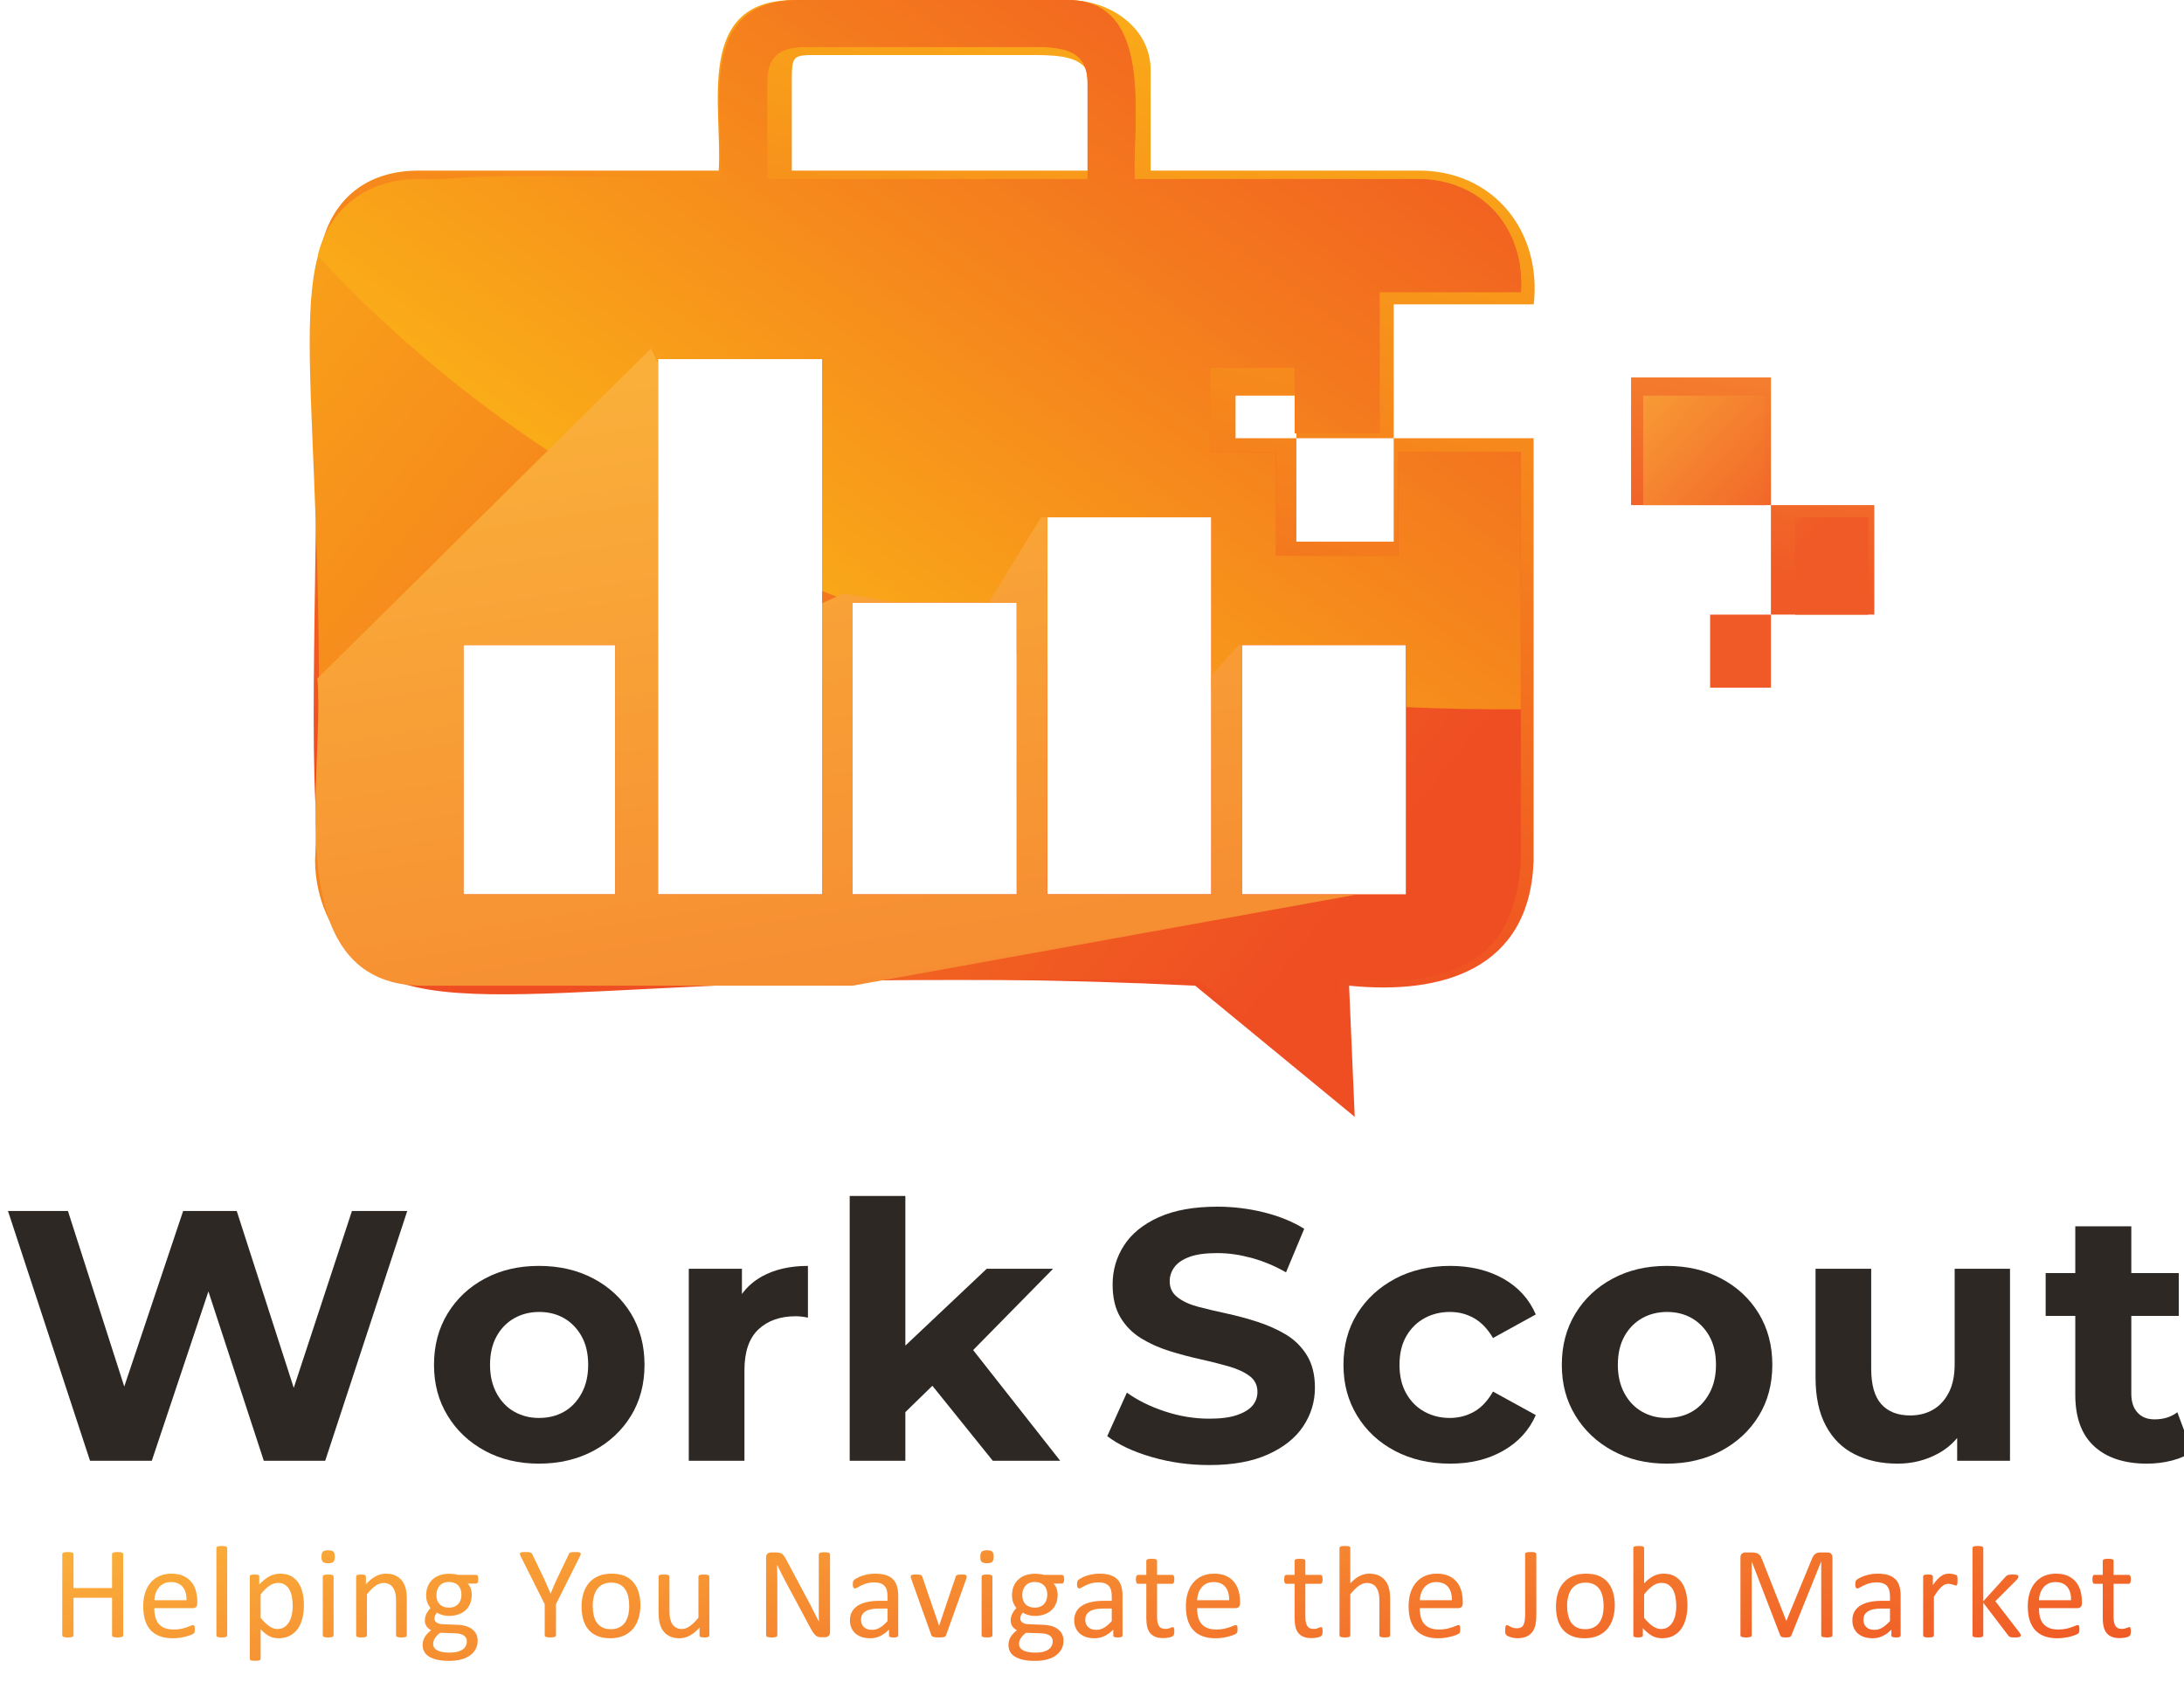 <?xml version="1.0" encoding="UTF-8"?><svg id="Layer_1" xmlns="http://www.w3.org/2000/svg" xmlns:xlink="http://www.w3.org/1999/xlink" viewBox="0 0 479.11 370.5"><defs><style>.cls-1{fill:url(#linear-gradient-2);}.cls-2{fill:#2d2824;}.cls-3{fill:url(#linear-gradient-6);}.cls-4{filter:url(#drop-shadow-1);}.cls-5{fill:url(#linear-gradient-10);}.cls-6{fill:url(#linear-gradient-5);}.cls-7{fill:url(#linear-gradient-7);}.cls-8{fill:url(#linear-gradient-9);}.cls-9{fill:url(#linear-gradient-3);}.cls-10{fill:url(#linear-gradient);}.cls-11{fill:url(#linear-gradient-11);filter:url(#drop-shadow-2);}.cls-12{fill:url(#linear-gradient-4);}.cls-13{fill:url(#linear-gradient-8);}</style><linearGradient id="linear-gradient" x1="-1685.36" y1="343.82" x2="-1668.95" y2="247.87" gradientTransform="translate(-1300.13 369.98) rotate(-180)" gradientUnits="userSpaceOnUse"><stop offset="0" stop-color="#faaf3a"/><stop offset="1" stop-color="#f05a26"/></linearGradient><linearGradient id="linear-gradient-2" x1="-1717.65" y1="350.61" x2="-1698.88" y2="240.89" gradientTransform="translate(-1300.13 369.98) rotate(-180)" gradientUnits="userSpaceOnUse"><stop offset="0" stop-color="#faaf3a"/><stop offset="1" stop-color="#f05a26"/></linearGradient><linearGradient id="linear-gradient-3" x1="-1704.08" y1="356.6" x2="-1684.75" y2="243.54" gradientTransform="translate(-1300.13 369.98) rotate(-180)" gradientUnits="userSpaceOnUse"><stop offset="0" stop-color="#faaf3a"/><stop offset="1" stop-color="#f05a26"/></linearGradient><linearGradient id="linear-gradient-4" x1="-1650.13" y1="293.61" x2="-1694.4" y2="251.94" gradientTransform="translate(-1300.13 369.98) rotate(-180)" gradientUnits="userSpaceOnUse"><stop offset="0" stop-color="#faaf3a"/><stop offset="1" stop-color="#f05a26"/></linearGradient><linearGradient id="linear-gradient-5" x1="-1649.11" y1="295.58" x2="-1695.95" y2="251.5" gradientTransform="translate(-1300.13 369.98) rotate(-180)" gradientUnits="userSpaceOnUse"><stop offset="0" stop-color="#faaf3a"/><stop offset="1" stop-color="#f05a26"/></linearGradient><linearGradient id="linear-gradient-6" x1="-1624.68" y1="281.73" x2="-1676" y2="233.43" gradientTransform="translate(-1300.13 369.98) rotate(-180)" gradientUnits="userSpaceOnUse"><stop offset="0" stop-color="#faaf3a"/><stop offset="1" stop-color="#f05a26"/></linearGradient><linearGradient id="linear-gradient-7" x1="-1532.92" y1="374.08" x2="-1486.97" y2="174.93" gradientTransform="translate(-1300.13 369.98) rotate(-180)" gradientUnits="userSpaceOnUse"><stop offset="0" stop-color="#faac18"/><stop offset="1" stop-color="#ef4e23"/></linearGradient><linearGradient id="linear-gradient-8" x1="-1355.08" y1="362.76" x2="-1592.8" y2="169.03" gradientTransform="translate(-1300.13 369.98) rotate(-180)" gradientUnits="userSpaceOnUse"><stop offset="0" stop-color="#faac18"/><stop offset="1" stop-color="#ef4e23"/></linearGradient><linearGradient id="linear-gradient-9" x1="-1475.19" y1="229.59" x2="-1602.1" y2="401.97" gradientTransform="translate(-1300.13 369.98) rotate(-180)" gradientUnits="userSpaceOnUse"><stop offset="0" stop-color="#faac18"/><stop offset="1" stop-color="#ef4e23"/></linearGradient><linearGradient id="linear-gradient-10" x1="164.74" y1="290.7" x2="221.9" y2="-53.28" gradientTransform="translate(0 369.98) scale(1 -1)" gradientUnits="userSpaceOnUse"><stop offset="0" stop-color="#faaf3a"/><stop offset="1" stop-color="#f05a26"/></linearGradient><filter id="drop-shadow-1"><feOffset dx="1.75" dy="1.75"/><feGaussianBlur result="blur" stdDeviation="3.49"/><feFlood flood-color="#000" flood-opacity=".75"/><feComposite in="blur" operator="in"/><feComposite in="SourceGraphic"/></filter><linearGradient id="linear-gradient-11" x1="231.54" y1="66.8" x2="246.71" y2="-24.5" gradientTransform="translate(0 369.98) scale(1 -1)" gradientUnits="userSpaceOnUse"><stop offset="0" stop-color="#faaf3a"/><stop offset="1" stop-color="#f05a26"/></linearGradient><filter id="drop-shadow-2"><feOffset dx="1" dy="1"/><feGaussianBlur result="blur-2" stdDeviation="2"/><feFlood flood-color="#000" flood-opacity=".75"/><feComposite in="blur-2" operator="in"/><feComposite in="SourceGraphic"/></filter></defs><g id="Layer_1-2"><g><g><g><rect class="cls-10" x="357.81" y="82.77" width="30.69" height="28.02"/><rect class="cls-1" x="388.49" y="110.79" width="22.68" height="24.01"/><rect class="cls-9" x="375.15" y="134.81" width="13.34" height="16.01"/><rect class="cls-12" x="360.47" y="86.78" width="26.68" height="24.01"/><rect class="cls-6" x="393.83" y="113.46" width="16.01" height="21.35"/><rect class="cls-3" x="376.48" y="136.14" width="10.67" height="12.01"/></g><g><path class="cls-7" d="m336.46,66.76c1.83-16.04-8.9-29.61-25.68-29.34h-58.37V15.26c0-8.27-7.38-14.19-15.57-15.08-.16-.03-.31-.05-.47-.05-.56-.05-1.12-.07-1.68-.07h-59.16c-.49-.02-.98-.03-1.45-.03h-.26c-21.52.19-15.29,23.6-16.15,37.39h-65.81c-10.91,0-17.96,5.62-20.81,14.56,0,.02-.02.03-.02.07-.14.42-.26.86-.37,1.29-.28,1-.49,2.02-.65,3.11-.26,1.75-.4,3.58-.4,5.5.09,20.35-.1,38.11-.33,53.57-.35,26.24-.8,45.94-.09,60.68.07,1.36.16,2.69.24,3.96,1.03,15.01,3.56,24.33,9.2,29.97,2.72,2.74,6.16,4.61,10.51,5.85h.03c12.93,3.67,33.86,1.75,67.5.21,10.89-.51,23.13-.96,36.85-1.17,2.53-.05,5.11-.09,7.73-.1,5.64-.03,11.5-.03,17.63,0,13.25.12,27.65.51,43.31,1.27l35,28.77-1.24-28.77c20.25,2.06,39.68-3.46,40.48-27.41v-92.66h-30.69v22.68h-21.35v-22.68h-13.34v-9.34h13.34v9.34h21.35v-29.36h30.72Zm-28.02,129.42h-36.03v-54.71h36.03v54.71ZM225.15,12.07c4.94,0,10.68-.12,12.94,2.86.63.82.98,1.89.98,3.25v19.24h-65.37v-19.24c0-6.32.1-6.11,6.41-6.11h45.05-.01Zm40.6,184.11h-36.03v-82.72h36.03v82.72Zm-85.4-117.41v117.41h-36.01v-117.41h36.01Zm-78.71,62.7h33.36v54.71h-33.36v-54.71h0Zm85.4-9.34h36.01v64.05h-36.01v-64.05Z"/><path class="cls-13" d="m284.03,95.06h18.61v-31h31c.91-14.02-8.59-24.93-22.99-24.79h-61.74c-.54-11.64,4.08-36.66-12.06-39.08-.16-.03-.31-.05-.47-.05-.58-.09-1.17-.12-1.8-.14h-59.18c-.45,0-.89,0-1.31.03h-.26c-21.68,1.06-14.73,25.5-15.85,39.24-28-.56-47.48-1.2-60.94,0-15.29,1.36-22.85,5.11-26.36,14.07-.35.87-.66,1.82-.93,2.79-3.12,11.35-1.48,29.76-.45,59.39.35,9.72.63,20.67.66,32.96.02,9.69-.12,20.23-.51,31.68-.05,1.38-.09,2.76-.16,4.15-.05,1.47-.1,2.97-.17,4.47,0,4.5,1.12,9.13,3.18,13.21,1.57,3.12,3.72,5.94,6.35,8.13,3.53,2.95,7.94,4.78,13.07,4.78h171.1l32,26.29-1.13-26.29c21.23,1.54,38.56-1.24,39.94-26.13v-89.58h-26.86v22.73h-26.86v-22.73h-14.47v-18.61h18.59v14.47h0ZM168.31,18.18c-.03-8.55,6.11-7.86,11.66-7.86h47.66c5.29,0,9.16.86,10.46,4.61.33.91.49,1.97.49,3.25v21.09h-70.26v-21.09h-.01Zm-33.31,178h-33.36v-54.71h33.36v54.71Zm45.35,0h-36.01v-117.41h36.01v117.41Zm6.69,0v-64.05h36.01v64.05h-36.01Zm121.41-54.71v54.71h-36.03v-54.71h36.03Zm-42.7-28.02v82.72h-36.03v-82.72h36.03Z"/><path class="cls-8" d="m284.03,95.06h18.61v-31h31c.91-14.02-8.59-24.93-22.99-24.79h-61.74c-.54-11.64,4.08-36.66-12.06-39.08-.16-.03-.31-.05-.47-.05-.58-.09-1.17-.12-1.8-.14h-59.18c-.45,0-.89,0-1.31.03h-.26c-21.68,1.06-14.73,25.5-15.85,39.24h-66.25c-9.6-.05-17.23,4.85-20.67,12.71,0,.02-.02.03-.02.07-.56,1.27-1.01,2.62-1.33,4.05l.03.03c.09.1.19.21.28.31,15.22,16.36,32.07,30.43,50.15,42.38,7.84,5.18,15.9,9.98,24.16,14.4v-34.46h36.01v50.87c1.05.42,2.11.82,3.16,1.2,1.17.44,2.34.87,3.53,1.29h36.01v10.93c2.22.54,4.43,1.08,6.67,1.59v-31.19h36.03v37.79c2.22.31,4.45.61,6.67.87v-10.65h36.03v13.63c8.38.38,16.79.52,25.19.47v-56.38h-26.86v22.73h-26.86v-22.73h-14.47v-18.61h18.59v14.49Zm-45.46-55.79h-70.26v-21.09c-.03-8.55,6.11-7.86,11.66-7.86h47.66c5.29,0,9.16.86,10.46,4.61.33.91.49,1.97.49,3.25v21.09h-.01Z"/><path class="cls-5" d="m272.42,196.18v-54.71h-.65l-6.02,6.62v48.09h-36.03v-82.72h-1.34l-11.47,18.68h6.14v64.05h-36.01v-64.05h9.62l-11.68-1.99-1.47.7-3.16,1.48v63.85h-36.01v-116.47l-1.54-3.26-22.62,22.38-50.22,49.65-.33.31c.61,6.97-.28,17.11-.42,27.41-.03,2.71-.02,5.43.09,8.12.28,6.39,1.1,12.53,3,17.68,2.76,7.45,7.82,12.85,16.86,13.98h.03c1.31.16,2.71.23,4.17.21h93.67l6.51-1.17.54-.1,103.64-18.73h-25.31,0Zm-170.77-54.72h33.36v54.71h-33.36v-54.71Z"/></g></g><g><g class="cls-4"><path class="cls-2" d="m75.46,263.85l-12.77,38.8-12.51-38.8h-11.75l-12.92,38.51-12.36-38.51H0l18,54.79h13.55l12.42-37.14,12.15,37.14h13.47l18-54.79h-12.13Z"/><path class="cls-2" d="m136.67,286.35c-1.99-3.26-4.73-5.81-8.22-7.67-3.5-1.85-7.49-2.78-11.98-2.78s-8.39.93-11.86,2.78c-3.47,1.86-6.19,4.41-8.17,7.67-1.99,3.27-2.98,7.01-2.98,11.24s.99,7.89,2.98,11.15c1.98,3.26,4.7,5.83,8.17,7.71s7.43,2.82,11.86,2.82,8.48-.94,11.98-2.82c3.49-1.88,6.23-4.43,8.22-7.67,1.98-3.23,2.97-6.97,2.97-11.19s-.99-7.97-2.97-11.24h0Zm-10.84,17.5c-.97,1.77-2.25,3.12-3.84,4.03s-3.43,1.37-5.52,1.37c-1.98,0-3.78-.46-5.4-1.37s-2.91-2.26-3.87-4.03c-.97-1.77-1.45-3.86-1.45-6.26s.48-4.54,1.45-6.27c.96-1.72,2.25-3.03,3.87-3.95,1.62-.91,3.45-1.37,5.48-1.37s3.85.46,5.44,1.37c1.59.92,2.87,2.23,3.84,3.95.96,1.73,1.45,3.81,1.45,6.27s-.49,4.49-1.45,6.26Z"/><path class="cls-2" d="m165.4,278.21c-1.78.99-3.25,2.28-4.39,3.86v-5.54h-11.66v42.11h12.21v-19.88c0-4.02,1.02-6.99,3.05-8.92,2.04-1.93,4.78-2.9,8.22-2.9.42,0,.85.03,1.29.08.45.05.9.13,1.37.23v-11.35c-3.96,0-7.33.78-10.09,2.31h0Z"/><path class="cls-2" d="m184.65,260.56v58.08h12.21v-58.08h-12.21Zm30.06,15.97l-17.85,16.85-1.8,1.7-.31,14.95,2.11-2.06,5.93-5.78,1.27-1.24,6.34-5.24,1.33-1.35,17.54-17.83h-14.56Zm-2.98,17.83l-2.26-2.88-7.68,9.47,1,1.24,13.25,16.45h14.79l-19.1-24.28Z"/><path class="cls-2" d="m284.95,295.51c-1.18-1.9-2.7-3.41-4.58-4.54-1.88-1.12-3.94-2.04-6.19-2.78-2.24-.73-4.51-1.34-6.81-1.84-2.29-.49-4.38-.99-6.26-1.48-1.88-.5-3.39-1.19-4.54-2.08-1.15-.88-1.72-2.06-1.72-3.52,0-1.15.35-2.19,1.06-3.13.7-.94,1.81-1.68,3.32-2.23,1.52-.55,3.52-.82,6.03-.82s4.9.35,7.51,1.05c2.61.71,5.14,1.76,7.6,3.17l3.99-9.55c-2.51-1.56-5.44-2.76-8.81-3.6-3.36-.83-6.77-1.25-10.21-1.25-5.17,0-9.46.77-12.88,2.31s-5.96,3.6-7.63,6.18c-1.67,2.59-2.5,5.44-2.5,8.58,0,2.87.55,5.25,1.68,7.16,1.12,1.9,2.63,3.44,4.54,4.62,1.9,1.17,3.99,2.11,6.26,2.81,2.27.71,4.53,1.31,6.77,1.8,2.24.5,4.32,1.02,6.22,1.57,1.91.55,3.43,1.25,4.58,2.11s1.72,2.03,1.72,3.49c0,1.14-.36,2.15-1.09,3.01-.73.86-1.87,1.55-3.41,2.07-1.54.53-3.56.79-6.06.79-3.29,0-6.55-.54-9.79-1.61-3.23-1.07-6-2.44-8.29-4.11l-4.31,9.55c2.45,1.88,5.7,3.41,9.75,4.58,4.04,1.18,8.25,1.76,12.64,1.76,5.16,0,9.47-.78,12.91-2.35,3.45-1.56,6.02-3.62,7.71-6.18,1.7-2.56,2.55-5.37,2.55-8.45,0-2.82-.59-5.18-1.76-7.09h0Z"/><path class="cls-2" d="m321.62,307.88c-1.62.91-3.4,1.37-5.33,1.37-2.03,0-3.88-.46-5.55-1.37-1.67-.91-3-2.24-3.99-3.99-1-1.75-1.49-3.85-1.49-6.3s.49-4.54,1.49-6.27c.99-1.72,2.32-3.03,3.99-3.95,1.67-.91,3.52-1.37,5.55-1.37s3.71.46,5.33,1.37c1.61.92,3,2.36,4.15,4.35l9.39-5.17c-1.46-3.39-3.85-6.01-7.16-7.87-3.32-1.85-7.19-2.78-11.63-2.78s-8.57.94-12.09,2.82-6.29,4.44-8.3,7.67c-2.01,3.24-3.01,6.97-3.01,11.2s1,7.9,3.01,11.19,4.78,5.86,8.3,7.71,7.55,2.78,12.09,2.78,8.31-.94,11.63-2.82c3.31-1.88,5.7-4.49,7.16-7.83l-9.39-5.16c-1.15,2.03-2.54,3.51-4.15,4.42h0Z"/><path class="cls-2" d="m384.08,286.35c-1.98-3.26-4.72-5.81-8.22-7.67-3.5-1.85-7.49-2.78-11.97-2.78s-8.39.93-11.86,2.78c-3.47,1.86-6.2,4.41-8.18,7.67-1.99,3.27-2.98,7.01-2.98,11.24s.99,7.89,2.98,11.15c1.98,3.26,4.71,5.83,8.18,7.71s7.42,2.82,11.86,2.82,8.47-.94,11.97-2.82,6.24-4.43,8.22-7.67c1.98-3.23,2.97-6.97,2.97-11.19s-.99-7.97-2.97-11.24h0Zm-10.84,17.5c-.97,1.77-2.25,3.12-3.84,4.03s-3.43,1.37-5.51,1.37-3.79-.46-5.41-1.37c-1.61-.91-2.91-2.26-3.87-4.03-.97-1.77-1.45-3.86-1.45-6.26s.48-4.54,1.45-6.27c.96-1.72,2.26-3.03,3.87-3.95,1.62-.91,3.45-1.37,5.48-1.37s3.85.46,5.44,1.37c1.59.92,2.87,2.23,3.84,3.95.96,1.73,1.45,3.81,1.45,6.27s-.49,4.49-1.45,6.26Z"/><path class="cls-2" d="m427.05,276.53v20.9c0,2.51-.43,4.59-1.29,6.26-.86,1.67-2.02,2.93-3.48,3.76-1.46.84-3.13,1.25-5.01,1.25-2.71,0-4.81-.82-6.3-2.46-1.49-1.65-2.23-4.24-2.23-7.79v-21.92h-12.21v23.8c0,4.28.75,7.82,2.27,10.64,1.51,2.82,3.62,4.91,6.34,6.26,2.71,1.36,5.84,2.04,9.39,2.04,3.23,0,6.21-.74,8.92-2.23,1.61-.88,3-2.01,4.15-3.4v5h11.59v-42.11h-12.14,0Z"/><path class="cls-2" d="m447.01,277.47v9.39h29.2v-9.39h-29.2Zm28.89,30.53c-1.36,1.04-3.03,1.56-5.01,1.56-1.57,0-2.81-.49-3.72-1.48-.92-.99-1.37-2.38-1.37-4.15v-36.71h-12.29v36.94c0,5.01,1.38,8.78,4.15,11.31,2.76,2.53,6.62,3.8,11.58,3.8,1.88,0,3.69-.22,5.44-.67,1.75-.44,3.22-1.1,4.43-1.99l-3.21-8.61h0Z"/></g><path class="cls-11" d="m25.97,339.67s-.1-.1-.19-.13c-.1-.04-.23-.06-.39-.1-.16-.02-.35-.03-.58-.03-.25,0-.45.01-.6.03-.15.04-.28.06-.37.1-.1.03-.17.08-.21.13-.04.06-.05.12-.05.2v7.43h-8.45v-7.43c0-.08-.02-.14-.05-.2-.04-.05-.11-.1-.2-.13-.1-.04-.22-.06-.39-.1-.15-.02-.35-.03-.59-.03-.22,0-.43.01-.59.03-.16.04-.29.06-.38.1-.1.03-.16.08-.2.13-.04.06-.07.12-.07.2v17.8c0,.08.03.15.07.2.04.06.1.11.2.15.09.03.22.06.38.08.16.03.37.04.59.04.24,0,.44-.01.59-.04.17-.02.29-.05.39-.08.09-.04.16-.09.2-.15.03-.05.05-.12.05-.2v-8.23h8.45v8.23c0,.08,0,.15.05.2.04.06.11.11.21.15.09.03.22.06.37.08.15.03.35.04.6.04.23,0,.42-.01.58-.04.16-.02.29-.05.39-.08.09-.04.16-.09.19-.15.04-.05.06-.12.06-.2v-17.8c0-.08-.02-.14-.06-.2Zm15.99,8.21c-.21-.74-.54-1.39-1.01-1.94-.45-.55-1.04-.99-1.76-1.31-.71-.32-1.57-.48-2.58-.48-.95,0-1.81.16-2.56.49-.77.32-1.42.8-1.97,1.42-.53.61-.95,1.36-1.24,2.25-.28.88-.42,1.88-.42,2.98,0,1.18.14,2.2.41,3.08.27.88.69,1.6,1.23,2.19.55.58,1.22,1.02,2.02,1.31.8.3,1.73.45,2.79.45.61,0,1.19-.04,1.73-.13.53-.09,1.01-.19,1.42-.32.42-.11.75-.23,1-.35.26-.11.42-.2.47-.25.06-.05.1-.11.13-.16.03-.07.06-.13.07-.21.02-.07.03-.15.04-.24,0-.09,0-.19,0-.32,0-.17,0-.32-.02-.44s-.04-.21-.06-.27c-.03-.07-.07-.12-.12-.15-.06-.04-.12-.05-.18-.05-.13,0-.3.05-.52.15s-.52.21-.86.33c-.35.12-.77.24-1.25.34s-1.02.15-1.64.15c-.78,0-1.44-.11-1.97-.33-.55-.22-.98-.53-1.32-.95-.33-.41-.57-.9-.71-1.47-.16-.58-.23-1.22-.23-1.94h8.51c.24,0,.45-.07.63-.24.19-.16.29-.42.29-.79v-.43c0-.84-.12-1.64-.33-2.37Zm-9.1,2.1c.02-.53.11-1.03.28-1.52.17-.48.4-.9.69-1.26.3-.37.67-.66,1.12-.88.44-.22.96-.32,1.54-.32,1.14,0,2,.35,2.59,1.06.58.69.86,1.68.83,2.92h-7.05Zm15.92-11.65s-.1-.1-.19-.14-.2-.06-.35-.08c-.16-.02-.35-.03-.6-.03-.22,0-.41.01-.56.03s-.28.04-.38.08c-.08.04-.15.09-.18.14-.03.06-.05.13-.05.2v19.16c0,.07.02.14.05.19s.1.11.18.14c.1.04.23.07.38.09s.34.03.56.03c.25,0,.44-.01.6-.03.15-.02.26-.05.35-.09.09-.03.15-.09.19-.14.04-.05.06-.12.06-.19v-19.16c0-.07-.02-.14-.06-.2Zm16.6,10.05c-.19-.84-.49-1.58-.9-2.2-.43-.63-.97-1.13-1.62-1.49-.66-.36-1.46-.54-2.4-.54-.42,0-.84.05-1.22.15-.39.09-.77.24-1.13.43-.37.2-.74.45-1.11.75-.36.29-.73.64-1.13,1.04v-1.74c0-.08-.01-.15-.05-.2-.03-.05-.09-.1-.17-.14-.09-.03-.19-.06-.32-.07-.14-.02-.3-.03-.5-.03s-.35.01-.48.03c-.15.01-.25.04-.34.07-.08.04-.14.09-.17.14-.03.05-.04.12-.04.2v18.03c0,.08,0,.14.05.2.03.06.09.1.18.14s.21.07.37.09c.15.01.34.02.57.02s.44-.01.59-.02c.15-.02.27-.05.36-.09.08-.04.14-.08.18-.14s.07-.12.07-.2v-6.45c.34.33.66.62.97.87.3.25.61.45.93.61.3.17.62.29.95.37.32.07.67.11,1.06.11.9,0,1.7-.17,2.39-.51.7-.34,1.29-.82,1.76-1.44.47-.63.83-1.4,1.07-2.3.25-.89.37-1.91.37-3.03,0-.94-.09-1.83-.29-2.66h0Zm-2.35,4.72c-.12.6-.32,1.13-.59,1.61-.26.47-.6.86-1.04,1.14-.42.3-.94.44-1.53.44-.64,0-1.26-.22-1.84-.64-.59-.41-1.22-1.02-1.86-1.82v-5.13c.37-.47.72-.86,1.06-1.18s.65-.58.97-.78c.3-.19.6-.34.91-.43.29-.08.59-.13.91-.13.61,0,1.13.14,1.53.43.42.29.75.67.99,1.14.25.48.42,1.03.52,1.64.1.62.15,1.26.15,1.92,0,.6-.06,1.2-.18,1.79h0Zm9.11-13.79c-.2-.19-.59-.29-1.14-.29s-.95.1-1.16.3c-.21.21-.32.58-.32,1.14s.11.92.31,1.11c.21.19.59.29,1.15.29s.95-.1,1.15-.3c.21-.19.32-.58.32-1.13s-.1-.91-.31-1.12Zm-.02,5.29c-.04-.06-.1-.1-.18-.14-.1-.04-.22-.07-.37-.09s-.34-.03-.58-.03-.43.01-.58.03-.27.05-.36.09c-.1.04-.16.08-.19.14-.04.06-.05.12-.05.18v12.91c0,.07.01.14.05.19.03.05.09.11.19.14.09.04.21.07.36.09s.34.03.58.03.43-.01.58-.03.27-.05.37-.09c.08-.03.14-.09.18-.14.04-.05.06-.12.06-.19v-12.91c0-.06-.02-.12-.06-.18Zm15.89,2.86c-.16-.66-.42-1.22-.78-1.72-.36-.48-.84-.87-1.42-1.16-.6-.29-1.32-.43-2.18-.43-.74,0-1.46.18-2.19.56-.72.38-1.45.97-2.17,1.78v-1.71c0-.07-.02-.13-.05-.19-.04-.05-.09-.1-.17-.14-.07-.04-.18-.07-.32-.08-.13-.02-.31-.03-.52-.03s-.4.01-.53.03c-.13.01-.24.04-.33.08-.09.04-.15.09-.17.14-.03.06-.05.12-.05.19v12.91c0,.07.02.14.05.19.04.05.1.11.19.14.1.04.22.07.37.09s.34.03.57.03.44-.01.59-.03c.15-.02.27-.05.35-.09.1-.03.16-.09.2-.14.03-.05.05-.12.05-.19v-9.02c.65-.81,1.27-1.43,1.87-1.85.58-.42,1.18-.63,1.78-.63.45,0,.86.09,1.2.26.35.17.64.43.86.75.21.32.38.71.49,1.16.13.45.18,1.04.18,1.77v7.56c0,.07.02.14.06.19s.1.11.19.14c.08.04.2.07.35.09s.35.03.59.03.42-.01.58-.03c.15-.02.27-.05.35-.09.09-.03.15-.09.19-.14.03-.05.05-.12.05-.19v-7.87c0-.92-.07-1.7-.23-2.36h0Zm15.78-1.36c.09-.14.14-.39.14-.72s-.04-.57-.12-.73-.2-.23-.36-.23h-3.91c-.3-.08-.61-.14-.95-.18-.34-.04-.7-.07-1.1-.07-.73,0-1.39.11-2.01.32-.62.22-1.15.52-1.59.93-.43.4-.79.89-1.03,1.48-.25.58-.37,1.24-.37,1.98,0,.62.09,1.16.26,1.6.17.45.41.85.7,1.21-.36.36-.65.77-.89,1.23-.23.46-.36.97-.36,1.56,0,.42.12.81.34,1.17.22.36.56.67,1.04.91-.3.23-.58.47-.81.72-.23.24-.43.5-.59.77-.16.27-.28.55-.35.85-.08.29-.12.59-.12.91,0,.5.11.96.32,1.38.21.43.55.8,1.01,1.1.48.3,1.08.55,1.8.73.74.17,1.62.26,2.66.26s2.02-.12,2.81-.35c.8-.23,1.45-.56,1.96-.96.52-.41.89-.88,1.15-1.42.24-.53.37-1.09.37-1.69,0-.56-.11-1.06-.33-1.48-.23-.43-.53-.78-.92-1.07-.4-.3-.85-.52-1.39-.68-.53-.15-1.13-.24-1.77-.26l-3.36-.14c-.52-.02-.93-.15-1.25-.37-.3-.21-.46-.49-.46-.83,0-.28.06-.53.16-.76.11-.22.25-.41.42-.58.27.21.63.38,1.11.52.47.13.97.21,1.49.21.75,0,1.43-.11,2.03-.32.62-.21,1.15-.51,1.59-.91.45-.39.79-.88,1.02-1.45.24-.58.37-1.24.37-1.98,0-.45-.07-.88-.21-1.3-.13-.41-.36-.8-.69-1.14h1.85c.14,0,.25-.07.34-.22h0Zm-9.45,12.31c.11-.19.27-.39.46-.62.19-.21.45-.43.76-.67l3.34.11c.78.02,1.38.18,1.84.48.45.31.68.73.68,1.29,0,.32-.07.63-.2.93-.12.29-.33.55-.63.78-.3.24-.69.42-1.17.56-.48.13-1.08.2-1.8.2-1.13,0-2.01-.16-2.64-.47-.63-.33-.95-.8-.95-1.42,0-.2.02-.39.08-.58.04-.2.12-.39.23-.59Zm5.73-8.56c-.11.34-.28.64-.51.91-.22.26-.5.46-.84.61-.35.16-.76.23-1.23.23-.87,0-1.54-.25-2.03-.73-.48-.49-.72-1.16-.72-2.01,0-.39.05-.75.16-1.1.12-.35.28-.65.51-.93.22-.26.5-.47.84-.62s.74-.23,1.2-.23c.89,0,1.58.25,2.05.73.49.5.73,1.19.73,2.07,0,.37-.06.72-.16,1.07Zm26.25-10.26c-.08-.07-.21-.11-.41-.15-.19-.02-.47-.03-.81-.03-.24,0-.45.01-.62.02-.16.02-.28.06-.37.09-.09.04-.16.09-.22.15-.05.07-.09.15-.12.24l-2.58,5.37c-.24.52-.48,1.05-.71,1.6-.23.53-.45,1.08-.68,1.62h-.03c-.24-.56-.48-1.12-.73-1.68-.23-.55-.47-1.08-.7-1.59l-2.57-5.33c-.05-.1-.1-.17-.15-.24-.05-.06-.13-.1-.23-.14-.12-.03-.26-.07-.43-.09-.18,0-.41-.02-.7-.02-.31,0-.56.01-.74.02-.2.02-.32.08-.4.14-.07.07-.09.16-.07.29.03.12.09.29.19.51l5.25,10.47v6.83c0,.08.02.15.06.2.04.06.11.11.21.15.09.03.22.06.39.08.15.03.35.04.58.04s.43-.01.59-.04c.16-.02.29-.05.38-.08.09-.04.16-.09.2-.15.05-.05.06-.12.06-.2v-6.83l5.24-10.47c.11-.21.17-.38.2-.5.02-.12,0-.22-.08-.28h0Zm12.77,8.6c-.26-.87-.67-1.6-1.18-2.19-.53-.61-1.18-1.07-1.97-1.39-.79-.31-1.72-.46-2.78-.46s-2.06.17-2.88.52c-.82.36-1.51.85-2.06,1.5-.55.63-.96,1.39-1.23,2.28-.27.88-.41,1.85-.41,2.9s.13,2.07.39,2.93c.25.85.65,1.59,1.17,2.19.53.61,1.19,1.06,1.97,1.37.79.33,1.71.48,2.77.48s2.06-.18,2.89-.54c.81-.35,1.5-.86,2.06-1.49.54-.65.96-1.41,1.23-2.29.28-.89.43-1.86.43-2.91s-.14-2.04-.4-2.9h0Zm-2.29,5.11c-.15.62-.4,1.16-.72,1.61-.33.45-.75.8-1.26,1.04-.51.26-1.12.38-1.81.38-.76,0-1.4-.13-1.91-.41-.51-.27-.92-.64-1.23-1.11-.3-.45-.51-1-.65-1.63-.13-.61-.19-1.28-.19-1.99s.08-1.41.24-2.03.4-1.16.73-1.62c.33-.44.74-.8,1.25-1.05.5-.24,1.11-.37,1.82-.37.75,0,1.39.14,1.91.41.5.27.91.64,1.21,1.11.3.47.52,1.01.65,1.63.13.63.19,1.28.19,1.98,0,.75-.08,1.43-.23,2.05h0Zm17.74-8.71s-.1-.1-.19-.14c-.08-.04-.21-.07-.36-.08-.16-.02-.34-.03-.57-.03-.25,0-.44.01-.59.03-.14.01-.26.04-.36.08-.09.04-.17.09-.2.14-.03.06-.05.12-.05.19v9.02c-.65.82-1.28,1.44-1.87,1.85-.58.42-1.17.64-1.77.64-.45,0-.86-.09-1.2-.27s-.63-.43-.86-.74c-.22-.33-.38-.71-.49-1.17-.11-.45-.17-1.06-.17-1.81v-7.52c0-.07-.02-.13-.06-.19-.04-.05-.1-.1-.19-.14s-.21-.07-.36-.08c-.16-.02-.35-.03-.58-.03s-.42.01-.57.03c-.16.01-.28.04-.38.08-.09.04-.16.09-.19.14-.03.06-.05.12-.05.19v7.84c0,.93.08,1.73.24,2.38.15.66.42,1.23.78,1.72.36.5.84.88,1.43,1.17.58.29,1.31.43,2.17.43.74,0,1.45-.18,2.17-.56.72-.37,1.45-.97,2.19-1.78v1.71c0,.07,0,.14.04.19s.08.11.16.14c.08.04.19.07.33.09s.32.03.54.03c.2,0,.37-.01.51-.03.13-.02.25-.05.34-.09.08-.03.14-.09.18-.14.03-.05.05-.12.05-.19v-12.91c0-.07-.03-.13-.07-.19h0Zm26.48-4.86c-.04-.06-.11-.11-.2-.15s-.21-.07-.37-.09c-.16-.03-.36-.04-.58-.04-.25,0-.45.01-.61.04-.16.02-.28.05-.38.09-.09.04-.16.09-.2.15s-.06.12-.06.18v10.07c0,.76,0,1.54,0,2.35,0,.82,0,1.61.03,2.36h0c-.22-.45-.45-.89-.68-1.33-.22-.45-.45-.9-.69-1.36-.22-.46-.46-.93-.71-1.39-.26-.48-.51-.97-.78-1.46l-4.35-8.15c-.16-.29-.3-.54-.45-.74-.15-.19-.29-.34-.44-.45-.16-.11-.33-.19-.52-.24-.2-.04-.43-.07-.72-.07h-1.21c-.26,0-.49.08-.71.24-.21.16-.33.43-.33.82v17.11c0,.07.02.13.06.19.04.07.11.12.2.16.09.03.21.06.37.08.15.03.35.04.6.04s.44-.01.59-.04c.17-.02.29-.05.39-.08.09-.04.16-.09.2-.16.04-.06.06-.12.06-.19v-11.19c0-.71,0-1.42-.02-2.14,0-.71-.02-1.42-.04-2.11h.03c.26.57.54,1.15.84,1.74.3.6.6,1.18.89,1.72l5.66,10.56c.19.36.38.67.56.91.17.24.34.43.51.56.17.14.36.23.55.3.19.05.42.07.67.07h.82c.13,0,.26-.01.39-.05.13-.04.24-.11.34-.2.11-.08.19-.19.25-.32.08-.13.11-.3.11-.49v-17.12c0-.06-.02-.12-.07-.18h0Zm14.75,7.17c-.18-.61-.47-1.12-.87-1.52-.4-.41-.93-.71-1.57-.92-.66-.21-1.45-.31-2.37-.31-.49,0-.99.04-1.47.13-.5.09-.94.2-1.36.34-.4.14-.77.29-1.08.47-.32.16-.55.3-.67.43-.13.12-.21.25-.24.39-.04.15-.05.33-.05.57,0,.14,0,.27.02.4.02.12.05.21.1.29.04.07.09.13.15.17.05.04.12.06.19.06.13,0,.3-.07.53-.21.23-.14.53-.29.88-.46.34-.17.75-.32,1.21-.46.47-.13.99-.2,1.58-.2.54,0,1,.06,1.37.19.38.13.68.31.91.57.24.26.41.57.51.95.1.39.16.82.16,1.32v1.01h-1.78c-1,0-1.91.08-2.71.26-.81.17-1.48.45-2.04.8-.54.36-.98.79-1.27,1.33-.3.53-.45,1.17-.45,1.9,0,.61.11,1.17.33,1.65.21.49.51.9.9,1.24.39.33.86.58,1.4.77.56.17,1.17.26,1.85.26.77,0,1.51-.16,2.19-.5.7-.34,1.33-.81,1.9-1.4v1.28c0,.12.03.2.1.26.06.06.17.11.32.13.14.03.34.05.6.05s.44-.02.58-.05c.13-.02.24-.07.32-.13.07-.06.11-.14.11-.26v-8.7c0-.8-.09-1.51-.28-2.1h0Zm-2.07,7.65c-.58.64-1.14,1.13-1.68,1.44-.52.33-1.1.48-1.71.48-.77,0-1.37-.19-1.79-.6-.43-.39-.64-.93-.64-1.59,0-.39.07-.74.22-1.05.15-.29.38-.55.7-.76.31-.22.71-.38,1.18-.49.49-.11,1.04-.17,1.7-.17h2.02v2.74Zm17.32-9.99s-.09-.09-.17-.13-.19-.06-.34-.07c-.14,0-.32-.02-.54-.02-.26,0-.47.01-.63.03-.15.01-.27.04-.36.07-.09.04-.16.09-.22.15-.05.05-.08.12-.1.21l-3.6,10.64-.04.17-.06-.17-3.64-10.64c-.04-.09-.08-.16-.12-.21-.04-.06-.11-.11-.2-.15-.09-.03-.22-.06-.38-.07-.18-.02-.4-.03-.67-.03-.22,0-.41.01-.56.02-.14.01-.26.03-.35.06-.09.04-.16.08-.19.14-.04.05-.06.12-.06.2,0,.02,0,.06,0,.1,0,.05.02.11.04.2.02.09.05.19.09.3l4.39,12.26c.04.09.09.17.16.24.06.06.16.13.27.16.12.04.28.07.47.09s.43.03.71.03c.3,0,.53-.01.72-.02.19-.02.35-.04.48-.08.12-.04.22-.1.28-.17.06-.06.11-.15.15-.25l4.4-12.26c.02-.06.03-.13.05-.18,0-.06.03-.11.03-.17,0-.05.02-.09.03-.13v-.12c0-.08,0-.14-.05-.2h0Zm5.65-5.25c-.2-.19-.59-.29-1.14-.29s-.95.1-1.16.3c-.21.21-.32.58-.32,1.14s.1.92.32,1.11c.2.19.58.29,1.14.29s.95-.1,1.15-.3c.21-.19.32-.58.32-1.13s-.11-.91-.31-1.12Zm-.02,5.29c-.04-.06-.1-.1-.18-.14-.09-.04-.21-.07-.37-.09-.15-.02-.34-.03-.58-.03s-.43.01-.58.03c-.15.02-.27.05-.36.09s-.15.08-.18.14c-.04.06-.06.12-.06.18v12.91c0,.07.02.14.06.19.03.05.09.11.18.14.09.04.21.07.36.09s.35.03.58.03.43-.01.58-.03c.16-.02.28-.05.37-.09.08-.03.14-.09.18-.14.04-.05.06-.12.06-.19v-12.91c0-.06-.02-.12-.06-.18Zm15.66,1.5c.09-.14.14-.39.14-.72s-.04-.57-.12-.73-.2-.23-.37-.23h-3.9c-.3-.08-.61-.14-.96-.18-.33-.04-.69-.07-1.09-.07-.73,0-1.39.11-2.01.32-.62.22-1.15.52-1.59.93-.44.4-.79.89-1.03,1.48-.25.58-.37,1.24-.37,1.98,0,.62.09,1.16.26,1.6.17.45.4.85.7,1.21-.36.36-.65.77-.89,1.23-.24.46-.36.97-.36,1.56,0,.42.12.81.34,1.17.22.36.56.67,1.04.91-.31.23-.58.47-.81.72-.24.24-.43.5-.6.77-.15.27-.27.55-.34.85-.08.29-.12.59-.12.91,0,.5.11.96.32,1.38.2.43.55.8,1.01,1.1.48.3,1.07.55,1.8.73.74.17,1.62.26,2.66.26s2.02-.12,2.81-.35c.8-.23,1.45-.56,1.96-.96.51-.41.89-.88,1.15-1.42.24-.53.36-1.09.36-1.69,0-.56-.1-1.06-.32-1.48-.23-.43-.53-.78-.92-1.07-.4-.3-.86-.52-1.39-.68-.54-.15-1.13-.24-1.77-.26l-3.36-.14c-.52-.02-.93-.15-1.25-.37-.31-.21-.46-.49-.46-.83,0-.28.06-.53.16-.76.11-.22.25-.41.42-.58.27.21.63.38,1.1.52.48.13.98.21,1.5.21.75,0,1.43-.11,2.03-.32.62-.21,1.15-.51,1.59-.91.45-.39.79-.88,1.02-1.45.24-.58.37-1.24.37-1.98,0-.45-.08-.88-.21-1.3-.13-.41-.36-.8-.69-1.14h1.84c.15,0,.26-.07.35-.22h0Zm-9.45,12.31c.11-.19.27-.39.46-.62.19-.21.45-.43.75-.67l3.35.11c.76.02,1.38.18,1.84.48.45.31.68.73.68,1.29,0,.32-.07.63-.2.93-.12.29-.33.55-.64.78-.29.24-.68.42-1.16.56-.48.13-1.08.2-1.8.2-1.13,0-2.01-.16-2.64-.47-.63-.33-.95-.8-.95-1.42,0-.2.02-.39.07-.58.04-.2.13-.39.24-.59h0Zm5.72-8.56c-.1.34-.27.64-.5.91-.22.26-.5.46-.86.61-.34.16-.74.23-1.21.23-.87,0-1.55-.25-2.03-.73-.48-.49-.72-1.16-.72-2.01,0-.39.05-.75.16-1.1s.28-.65.51-.93c.22-.26.5-.47.84-.62s.74-.23,1.2-.23c.89,0,1.57.25,2.05.73.49.5.73,1.19.73,2.07,0,.37-.06.72-.17,1.07h0Zm16.4-2.95c-.19-.61-.48-1.12-.87-1.52-.41-.41-.93-.71-1.58-.92-.66-.21-1.45-.31-2.37-.31-.5,0-.99.04-1.48.13-.49.09-.93.2-1.35.34-.4.14-.76.29-1.09.47-.31.16-.53.3-.67.43-.12.12-.2.25-.24.39-.03.15-.05.33-.05.57,0,.14,0,.27.03.4.02.12.05.21.09.29.05.07.1.13.15.17.06.04.14.06.21.06.12,0,.29-.07.52-.21.23-.14.53-.29.87-.46.36-.17.76-.32,1.22-.46.47-.13,1-.2,1.57-.2s1.01.06,1.38.19.67.31.92.57c.23.26.39.57.5.95.1.39.15.82.15,1.32v1.01h-1.77c-1.01,0-1.91.08-2.7.26-.81.17-1.49.45-2.05.8-.55.36-.98.79-1.27,1.33-.29.53-.45,1.17-.45,1.9,0,.61.12,1.17.33,1.65.21.49.51.9.9,1.24.39.33.86.58,1.4.77.56.17,1.17.26,1.84.26.78,0,1.52-.16,2.21-.5s1.32-.81,1.89-1.4v1.28c0,.12.03.2.1.26.06.06.17.11.31.13.15.03.36.05.6.05.26,0,.45-.02.58-.05.15-.02.25-.07.33-.13.07-.06.11-.14.11-.26v-8.7c0-.8-.09-1.51-.27-2.1h0Zm-2.09,7.65c-.57.64-1.13,1.13-1.66,1.44-.53.33-1.11.48-1.73.48-.76,0-1.36-.19-1.78-.6-.43-.39-.64-.93-.64-1.59,0-.39.07-.74.22-1.05.14-.29.38-.55.69-.76.32-.22.72-.38,1.19-.49.48-.11,1.04-.17,1.69-.17h2.02v2.74h0Zm13.63,1.49c-.02-.07-.05-.11-.1-.14-.04-.02-.08-.03-.13-.03-.08,0-.16.02-.26.06s-.21.09-.35.14c-.13.04-.28.1-.45.14-.18.04-.38.06-.59.06-.68,0-1.15-.23-1.41-.68-.27-.46-.4-1.12-.4-2.01v-7.2h3.32c.14,0,.25-.08.34-.23.08-.15.12-.41.12-.75,0-.18,0-.33-.02-.46-.02-.12-.05-.22-.1-.3-.04-.08-.09-.14-.14-.17-.06-.04-.13-.05-.2-.05h-3.32v-3.07c0-.08-.02-.14-.06-.19-.03-.06-.1-.11-.18-.15-.09-.04-.2-.08-.36-.09-.16-.02-.35-.03-.59-.03-.22,0-.42.01-.57.03-.15,0-.28.05-.36.09-.09.04-.16.09-.19.15-.03.05-.05.11-.05.19v3.07h-1.79c-.08,0-.16,0-.22.05-.06.03-.11.09-.15.17-.03.08-.06.18-.09.3-.02.13-.03.28-.03.46,0,.34.04.6.12.75.09.15.2.23.35.23h1.81v7.54c0,.75.07,1.4.21,1.94.13.55.35,1,.66,1.37.31.35.7.62,1.18.8.47.18,1.05.26,1.72.26.22,0,.44-.01.65-.04.23-.03.44-.06.63-.11.19-.04.37-.09.53-.16.15-.07.26-.15.34-.22.07-.08.13-.2.17-.36.04-.16.05-.38.05-.66,0-.17,0-.31-.02-.42-.02-.12-.04-.22-.07-.28h0Zm14.18-8.16c-.22-.74-.55-1.39-1.01-1.94-.46-.55-1.04-.99-1.76-1.31-.7-.32-1.57-.48-2.58-.48-.94,0-1.8.16-2.57.49-.76.32-1.42.8-1.95,1.42-.55.61-.96,1.36-1.25,2.25-.28.88-.43,1.88-.43,2.98,0,1.18.14,2.2.42,3.08.28.88.69,1.6,1.24,2.19.53.58,1.21,1.02,2.01,1.31.8.3,1.73.45,2.79.45.61,0,1.18-.04,1.72-.13s1.02-.19,1.43-.32c.41-.11.74-.23,1-.35.26-.11.42-.2.47-.25s.09-.11.13-.16c.03-.07.05-.13.07-.21.01-.07.02-.15.03-.24s.02-.19.02-.32c0-.17-.01-.32-.02-.44-.02-.12-.04-.21-.07-.27-.03-.07-.07-.12-.12-.15-.05-.04-.11-.05-.18-.05-.11,0-.29.05-.51.15-.23.1-.51.21-.87.33-.34.12-.77.24-1.24.34-.49.1-1.03.15-1.64.15-.78,0-1.44-.11-1.98-.33s-.97-.53-1.3-.95c-.35-.41-.58-.9-.73-1.47-.14-.58-.21-1.22-.21-1.94h8.49c.24,0,.45-.07.64-.24.19-.16.29-.42.29-.79v-.43c0-.84-.11-1.64-.33-2.37h0Zm-9.09,2.1c.02-.53.11-1.03.27-1.52.16-.48.39-.9.7-1.26.29-.37.66-.66,1.1-.88s.96-.32,1.54-.32c1.15,0,2.02.35,2.59,1.06.59.69.86,1.68.83,2.92h-7.03Zm27.44,6.06c-.03-.07-.06-.11-.1-.14-.04-.02-.09-.03-.14-.03-.07,0-.16.02-.25.06-.1.04-.22.09-.35.14-.13.04-.28.1-.46.14-.17.04-.37.06-.59.06-.68,0-1.14-.23-1.4-.68-.27-.46-.4-1.12-.4-2.01v-7.2h3.31c.14,0,.26-.08.34-.23.09-.15.13-.41.13-.75,0-.18,0-.33-.03-.46-.02-.12-.05-.22-.09-.3s-.09-.14-.15-.17c-.06-.04-.12-.05-.2-.05h-3.31v-3.07c0-.08-.02-.14-.06-.19-.04-.06-.1-.11-.18-.15-.09-.04-.21-.08-.36-.09-.16-.02-.35-.03-.59-.03s-.42.01-.58.03c-.15,0-.27.05-.36.09s-.15.09-.18.15c-.04.05-.05.11-.05.19v3.07h-1.8c-.07,0-.14,0-.2.05-.07.03-.12.09-.16.17-.04.08-.07.18-.09.3-.03.13-.04.28-.04.46,0,.34.04.6.13.75.08.15.21.23.35.23h1.81v7.54c0,.75.07,1.4.2,1.94.14.55.36,1,.67,1.37.3.35.69.62,1.17.8s1.05.26,1.73.26c.21,0,.43-.01.65-.04.23-.03.43-.06.63-.11.19-.04.37-.09.52-.16s.27-.15.34-.22c.08-.08.14-.2.17-.36.04-.16.06-.38.06-.66,0-.17,0-.31-.03-.42-.02-.12-.04-.22-.06-.28h0Zm14.68-8.58c-.16-.66-.41-1.22-.78-1.72-.36-.48-.84-.87-1.43-1.16s-1.31-.43-2.17-.43c-.69,0-1.39.17-2.08.51-.69.35-1.37.89-2.05,1.61v-7.74c0-.07-.02-.14-.05-.2-.04-.05-.1-.1-.19-.14-.08-.04-.21-.06-.36-.08s-.35-.03-.58-.03-.43.01-.58.03-.27.04-.36.08c-.09.04-.16.09-.2.14-.03.06-.05.13-.05.2v19.16c0,.07.02.14.05.19.04.05.11.11.2.14.09.04.21.07.36.09s.34.03.58.03.43-.01.58-.03.28-.05.36-.09c.09-.03.15-.09.19-.14.03-.05.05-.12.05-.19v-9.02c.66-.81,1.27-1.43,1.87-1.85.59-.42,1.18-.63,1.77-.63.46,0,.87.09,1.21.26.36.17.64.43.86.75.21.32.39.71.5,1.16.12.45.17,1.04.17,1.77v7.56c0,.07.02.14.06.19s.1.11.18.14c.09.04.21.07.36.09.16.02.35.03.59.03s.43-.01.58-.03.27-.05.35-.09c.09-.03.15-.09.19-.14.03-.05.05-.12.05-.19v-7.85c0-.93-.07-1.72-.23-2.38h0Zm15.83.42c-.22-.74-.55-1.39-1.01-1.94s-1.05-.99-1.76-1.31c-.72-.32-1.57-.48-2.59-.48-.95,0-1.8.16-2.56.49-.77.32-1.42.8-1.96,1.42-.54.61-.95,1.36-1.24,2.25-.29.88-.43,1.88-.43,2.98,0,1.18.14,2.2.41,3.08.28.88.69,1.6,1.24,2.19.54.58,1.22,1.02,2.02,1.31.79.3,1.72.45,2.78.45.61,0,1.19-.04,1.73-.13s1.02-.19,1.42-.32c.42-.11.75-.23,1.01-.35.25-.11.42-.2.47-.25s.09-.11.13-.16c.03-.07.05-.13.07-.21.01-.07.02-.15.03-.24,0-.09.02-.19.02-.32,0-.17-.01-.32-.03-.44-.01-.12-.03-.21-.06-.27-.03-.07-.07-.12-.12-.15-.05-.04-.11-.05-.18-.05-.12,0-.29.05-.52.15-.22.1-.51.21-.86.33-.35.12-.77.24-1.24.34-.49.1-1.03.15-1.65.15-.78,0-1.44-.11-1.97-.33-.54-.22-.97-.53-1.32-.95-.33-.41-.57-.9-.71-1.47-.15-.58-.22-1.22-.22-1.94h8.5c.24,0,.45-.07.64-.24.18-.16.28-.42.28-.79v-.43c0-.84-.11-1.64-.32-2.37h0Zm-9.1,2.1c.02-.53.12-1.03.28-1.52.16-.48.39-.9.68-1.26.31-.37.67-.66,1.12-.88.44-.22.96-.32,1.54-.32,1.15,0,2,.35,2.59,1.06.58.69.86,1.68.83,2.92h-7.04,0Zm25.51-10.31s-.11-.1-.2-.14c-.09-.04-.21-.08-.38-.1-.16,0-.36-.02-.58-.02-.25,0-.45.01-.6.02-.16.02-.28.06-.38.1-.09.04-.17.09-.21.14-.04.06-.05.12-.05.19v13.27c0,.62-.04,1.12-.12,1.51-.07.39-.19.7-.34.91-.15.22-.35.37-.58.45-.22.08-.5.13-.83.13-.29,0-.55-.04-.76-.11-.23-.08-.42-.15-.59-.24-.16-.08-.3-.16-.43-.23-.12-.07-.22-.11-.29-.11-.08,0-.14.02-.2.05-.05.03-.09.09-.13.17-.04.08-.06.19-.08.33-.01.14-.02.32-.02.52v.44c.01.13.03.22.05.31.03.08.06.14.09.2s.08.11.13.17.15.13.32.21c.16.08.36.16.57.23.22.07.46.13.73.17.26.05.52.07.8.07.77,0,1.43-.12,1.97-.36.52-.23.95-.56,1.28-1,.32-.42.55-.95.69-1.55.13-.62.2-1.29.2-2.02v-13.52c0-.07-.03-.13-.07-.19h0Zm16.87,8.52c-.26-.87-.66-1.6-1.18-2.19-.53-.61-1.18-1.07-1.97-1.39-.79-.31-1.71-.46-2.77-.46s-2.06.17-2.88.52c-.83.36-1.51.85-2.07,1.5-.54.63-.96,1.39-1.23,2.28-.27.88-.4,1.85-.4,2.9s.13,2.07.38,2.93c.26.85.65,1.59,1.17,2.19.53.61,1.19,1.06,1.97,1.37.79.33,1.72.48,2.79.48s2.04-.18,2.87-.54c.82-.35,1.51-.86,2.06-1.49.55-.65.97-1.41,1.24-2.29.27-.89.42-1.86.42-2.91s-.14-2.04-.4-2.9h0Zm-2.28,5.11c-.16.62-.4,1.16-.73,1.61-.32.45-.75.8-1.25,1.04-.52.26-1.12.38-1.81.38-.77,0-1.4-.13-1.91-.41-.52-.27-.92-.64-1.23-1.11-.3-.45-.51-1-.64-1.63-.14-.61-.21-1.28-.21-1.99s.08-1.41.25-2.03c.16-.62.4-1.16.72-1.62.34-.44.75-.8,1.26-1.05.5-.24,1.11-.37,1.82-.37.76,0,1.39.14,1.9.41.51.27.92.64,1.22,1.11.29.47.51,1.01.64,1.63.13.63.2,1.28.2,1.98,0,.75-.08,1.43-.23,2.05h0Zm18.34-4.9c-.2-.84-.5-1.58-.91-2.2-.42-.63-.96-1.12-1.62-1.5-.67-.37-1.47-.55-2.41-.55-.38,0-.75.03-1.09.11s-.69.2-1.03.36c-.34.17-.7.38-1.05.66-.37.26-.73.59-1.11.99v-7.74c0-.07-.02-.14-.06-.2-.05-.05-.11-.1-.19-.14-.09-.04-.21-.06-.36-.08s-.34-.03-.59-.03c-.22,0-.41.01-.57.03-.15.02-.28.04-.37.08-.09.04-.15.09-.18.14-.03.06-.05.13-.05.2v19.16c0,.07.01.14.04.2.03.05.09.11.17.14.09.03.2.06.34.08.13.02.29.03.48.03.2,0,.37-.01.5-.03s.23-.05.32-.08c.08-.03.14-.09.18-.14.04-.06.06-.13.06-.2v-1.58c.38.4.73.73,1.06,1.01.34.27.67.5,1.01.68.33.19.67.32,1.03.4.34.08.72.12,1.13.12.89,0,1.68-.16,2.36-.5.69-.34,1.28-.82,1.75-1.45s.83-1.39,1.07-2.29c.25-.89.37-1.9.37-3.01,0-.94-.09-1.83-.28-2.67h0Zm-2.35,4.72c-.12.59-.31,1.12-.58,1.6-.26.46-.6.85-1.03,1.13-.42.3-.94.44-1.53.44-.64,0-1.27-.22-1.86-.63-.6-.41-1.22-1.02-1.87-1.81v-5.15c.37-.48.72-.87,1.06-1.19.33-.31.64-.57.96-.78.3-.2.6-.34.91-.42.29-.09.59-.13.9-.13.61,0,1.13.14,1.54.43.42.3.75.68,1,1.15.25.49.43,1.04.53,1.66s.15,1.26.15,1.92c0,.6-.06,1.2-.18,1.78h0Zm34.35-13.02c-.06-.13-.13-.25-.22-.34s-.2-.15-.33-.19c-.14-.05-.28-.07-.42-.07h-1.59c-.24,0-.46.03-.64.08-.19.05-.36.14-.5.25-.15.12-.29.28-.42.48-.12.21-.25.45-.35.73l-5.52,13.4h-.07l-5.3-13.44c-.1-.25-.2-.48-.31-.68-.12-.18-.26-.34-.43-.46-.18-.13-.39-.22-.62-.27-.23-.06-.5-.09-.82-.09h-1.5c-.27,0-.51.09-.72.26s-.33.45-.33.86v17.05c0,.08.02.15.07.2.03.06.09.11.19.15.09.03.21.06.37.08.15.03.35.04.59.04s.45-.01.6-.04c.17-.02.29-.05.39-.08.1-.04.17-.09.21-.15.03-.05.05-.12.05-.2v-16.15h.02l6.25,16.22c.02.06.06.11.11.16s.12.1.22.13c.09.03.21.06.36.08.14.02.31.03.51.03s.36-.01.5-.02c.14-.02.26-.04.36-.07.1-.04.17-.09.22-.14.06-.04.1-.1.12-.17l6.55-16.22h.03v16.15c0,.08.02.15.06.2.04.06.1.11.19.15.1.03.22.06.38.08.16.03.37.04.59.04.24,0,.44-.01.6-.04.15-.02.28-.05.38-.08.09-.04.16-.09.2-.15.04-.05.06-.12.06-.2v-17.05c0-.2-.03-.38-.09-.52h0Zm14.78,6.8c-.18-.61-.47-1.12-.87-1.52-.4-.41-.93-.71-1.58-.92s-1.44-.31-2.36-.31c-.5,0-.99.04-1.48.13-.48.09-.94.2-1.35.34-.41.14-.77.29-1.08.47-.33.16-.55.3-.67.43-.13.12-.21.25-.24.39-.04.15-.05.33-.05.57,0,.14.01.27.02.4.02.12.05.21.1.29.04.07.09.13.15.17.05.04.12.06.19.06.12,0,.29-.07.53-.21.23-.14.52-.29.88-.46.34-.17.74-.32,1.21-.46.46-.13.99-.2,1.58-.2.53,0,1,.06,1.37.19.38.13.68.31.91.57s.41.57.51.95c.1.39.16.82.16,1.32v1.01h-1.78c-1,0-1.91.08-2.71.26-.81.17-1.49.45-2.04.8-.55.36-.98.79-1.28,1.33-.29.53-.44,1.17-.44,1.9,0,.61.11,1.17.32,1.65.22.49.52.9.9,1.24.4.33.86.58,1.41.77.55.17,1.17.26,1.85.26.77,0,1.5-.16,2.19-.5.7-.34,1.33-.81,1.89-1.4v1.28c0,.12.03.2.1.26.06.06.18.11.33.13.14.03.34.05.59.05s.45-.02.59-.05c.13-.02.23-.07.31-.13.07-.06.11-.14.11-.26v-8.7c0-.8-.09-1.51-.27-2.1h0Zm-2.07,7.65c-.59.64-1.14,1.13-1.68,1.44-.52.33-1.1.48-1.72.48-.77,0-1.36-.19-1.79-.6-.42-.39-.63-.93-.63-1.59,0-.39.07-.74.22-1.05.15-.29.37-.55.7-.76.31-.22.7-.38,1.18-.49.48-.11,1.04-.17,1.7-.17h2.02v2.74Zm14.81-9.44c0-.13-.01-.23-.03-.3,0-.06-.03-.12-.05-.16s-.05-.09-.11-.13c-.06-.05-.15-.1-.3-.15-.14-.04-.29-.09-.46-.12-.17-.04-.33-.07-.5-.08-.16-.02-.3-.02-.42-.02-.27,0-.55.03-.82.1s-.56.2-.83.39c-.27.18-.57.44-.88.76-.31.33-.65.75-1,1.26v-1.88c0-.07,0-.13-.05-.19-.03-.05-.08-.1-.16-.14-.08-.04-.18-.07-.33-.08-.14-.02-.31-.03-.52-.03s-.4.01-.53.03c-.13.01-.24.04-.33.08-.08.04-.14.09-.17.14-.03.06-.04.12-.04.19v12.91c0,.07.02.14.05.19s.09.11.18.14c.09.04.21.07.37.09s.35.03.57.03c.24,0,.43-.01.59-.03s.27-.05.36-.09c.08-.03.15-.09.18-.14.04-.05.06-.12.06-.19v-8.49c.34-.53.64-.97.92-1.33.28-.37.54-.65.79-.87.25-.23.5-.38.73-.48.23-.09.46-.14.71-.14.19,0,.38.02.55.06.17.03.33.07.47.12.14.04.26.08.37.12.11.05.2.07.28.07s.14-.02.18-.07c.04-.04.08-.1.11-.18s.05-.19.06-.33c0-.15.01-.33.01-.54s0-.39-.01-.52h0Zm13.81,12.29c-.05-.1-.14-.23-.26-.4l-5.25-6.81,4.67-4.67c.14-.15.24-.29.3-.4.07-.12.1-.24.1-.35,0-.08-.02-.15-.07-.21-.04-.05-.11-.09-.21-.12-.1-.04-.23-.06-.39-.07-.17-.02-.37-.03-.61-.03-.22,0-.42.01-.59.03-.16.01-.3.04-.42.08-.11.04-.22.1-.3.16-.1.06-.18.14-.25.23l-4.87,5.37v-11.68c0-.07-.02-.14-.06-.2-.04-.05-.1-.1-.18-.14-.09-.04-.21-.06-.37-.08-.15-.02-.34-.03-.58-.03s-.43.01-.58.03-.27.04-.36.08c-.09.04-.15.09-.18.14-.05.06-.06.13-.06.2v19.16c0,.07.01.14.06.19.03.05.09.11.18.14.09.04.21.07.36.09s.34.03.58.03.43-.01.58-.03c.16-.02.28-.05.37-.09.08-.03.14-.09.18-.14.04-.05.06-.12.06-.19v-7.16l5.45,7.14c.05.09.12.16.19.22s.16.12.27.16c.13.03.27.05.43.07.17.01.38.02.64.02s.45-.01.61-.03c.16-.02.3-.05.39-.09.09-.03.15-.09.19-.15.04-.05.06-.12.06-.2s-.03-.17-.08-.27h0Zm13.16-9.52c-.22-.74-.56-1.39-1.01-1.94-.47-.55-1.05-.99-1.76-1.31-.71-.32-1.58-.48-2.59-.48-.95,0-1.8.16-2.57.49-.76.32-1.41.8-1.95,1.42-.54.61-.96,1.36-1.24,2.25-.28.88-.43,1.88-.43,2.98,0,1.18.14,2.2.41,3.08.28.88.7,1.6,1.23,2.19.55.58,1.23,1.02,2.03,1.31.79.3,1.72.45,2.78.45.61,0,1.19-.04,1.72-.13.55-.09,1.03-.19,1.43-.32.41-.11.75-.23,1.01-.35.25-.11.41-.2.47-.25.05-.05.09-.11.13-.16.03-.07.05-.13.07-.21.01-.07.02-.15.03-.24s.02-.19.02-.32c0-.17-.01-.32-.03-.44,0-.12-.03-.21-.06-.27-.03-.07-.07-.12-.12-.15-.05-.04-.12-.05-.19-.05-.11,0-.28.05-.5.15-.23.1-.52.21-.87.33s-.77.24-1.24.34c-.49.1-1.04.15-1.65.15-.78,0-1.44-.11-1.97-.33-.54-.22-.97-.53-1.32-.95-.33-.41-.57-.9-.72-1.47-.14-.58-.21-1.22-.21-1.94h8.49c.25,0,.46-.07.65-.24.18-.16.28-.42.28-.79v-.43c0-.84-.11-1.64-.32-2.37Zm-9.1,2.1c.02-.53.11-1.03.28-1.52.16-.48.39-.9.68-1.26.31-.37.68-.66,1.11-.88.45-.22.96-.32,1.55-.32,1.14,0,2.01.35,2.59,1.06.59.69.86,1.68.83,2.92h-7.04,0Zm20.06,6.06c-.02-.07-.05-.11-.1-.14-.04-.02-.08-.03-.13-.03-.08,0-.17.02-.27.06-.09.04-.2.09-.34.14-.13.04-.28.1-.46.14-.17.04-.36.06-.58.06-.68,0-1.15-.23-1.42-.68-.26-.46-.39-1.12-.39-2.01v-7.2h3.31c.15,0,.26-.08.35-.23.08-.15.13-.41.13-.75,0-.18-.01-.33-.03-.46-.02-.12-.05-.22-.09-.3-.05-.08-.1-.14-.15-.17-.06-.04-.13-.05-.21-.05h-3.31v-3.07c0-.08-.02-.14-.05-.19-.04-.06-.1-.11-.19-.15-.08-.04-.21-.08-.36-.09-.15-.02-.35-.03-.58-.03s-.43.01-.58.03c-.15,0-.27.05-.36.09s-.16.09-.2.15c-.03.05-.05.11-.05.19v3.07h-1.79c-.08,0-.14,0-.21.05-.06.03-.11.09-.14.17-.04.08-.07.18-.1.3-.02.13-.03.28-.03.46,0,.34.04.6.13.75.08.15.19.23.34.23h1.8v7.54c0,.75.07,1.4.22,1.94.14.55.35,1,.66,1.37.31.35.7.62,1.18.8.47.18,1.05.26,1.71.26.23,0,.45-.01.66-.04.22-.03.44-.06.63-.11.2-.04.37-.09.52-.16.16-.07.27-.15.35-.22.07-.08.13-.2.17-.36.04-.16.06-.38.06-.66,0-.17-.01-.31-.03-.42-.02-.12-.04-.22-.07-.28h0Z"/></g></g></g></svg>